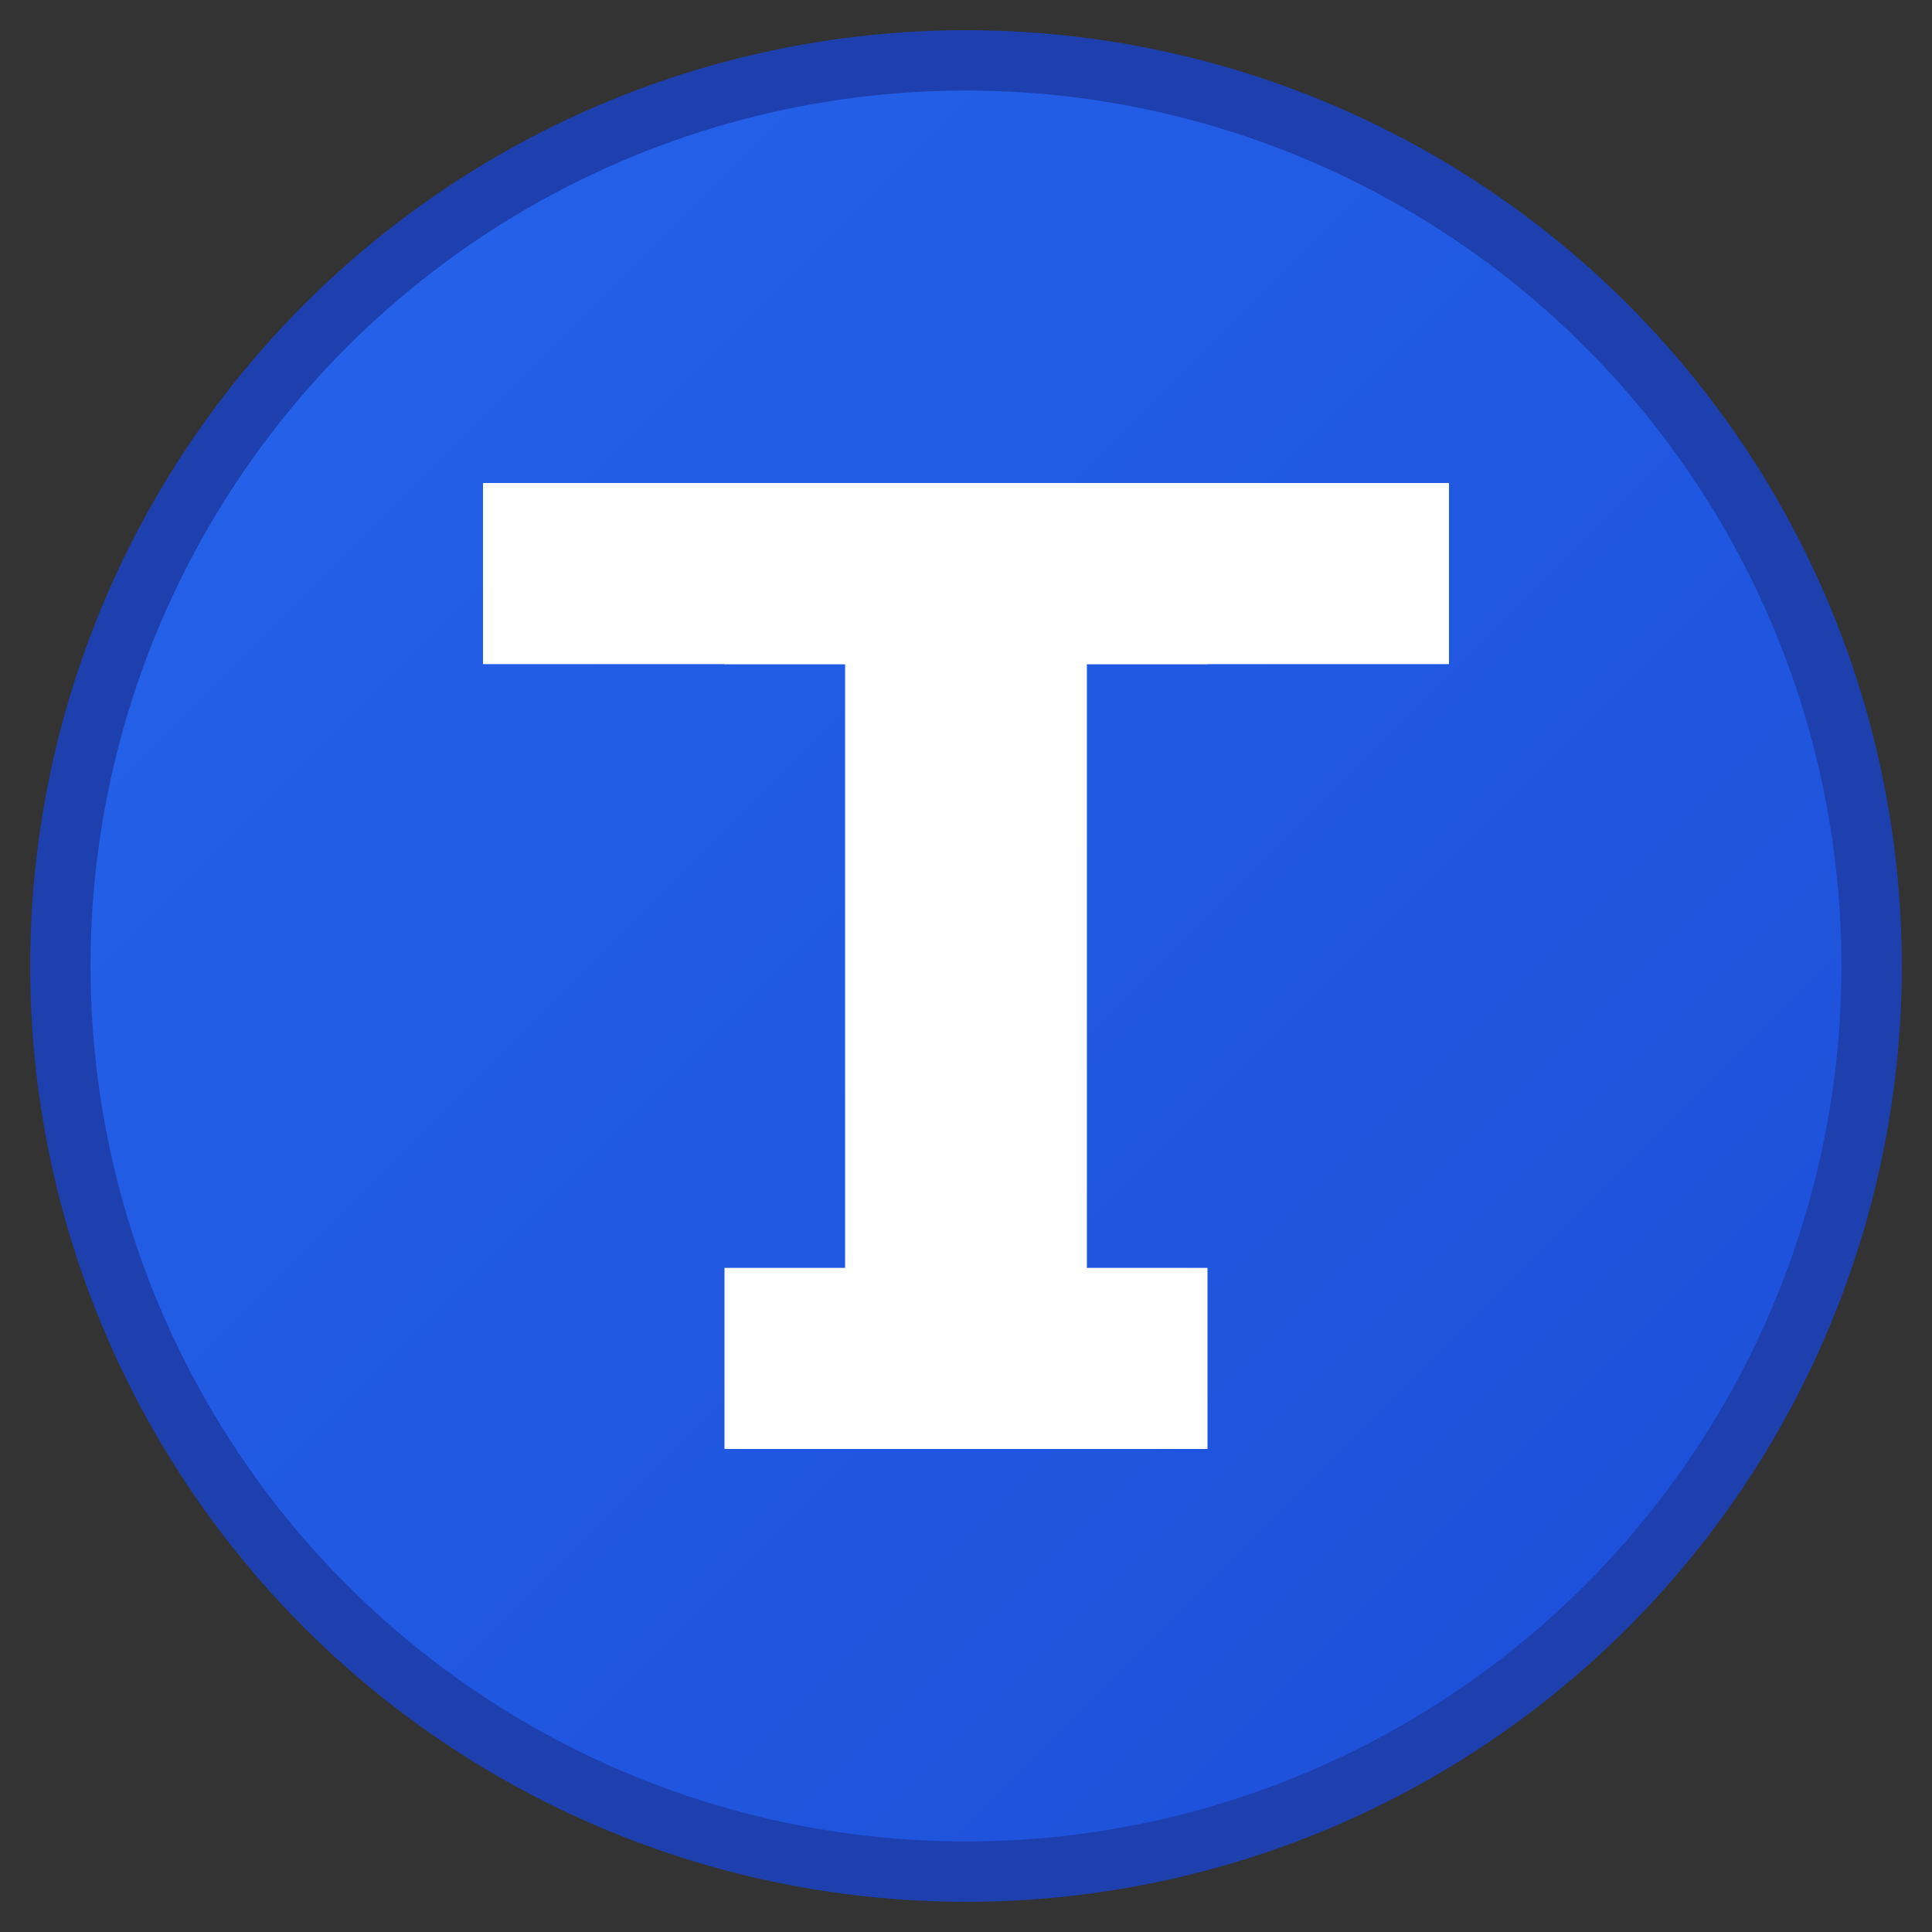 <svg xmlns="http://www.w3.org/2000/svg" viewBox="0 0 32 32" width="32" height="32">
  <rect x="0" y="0" width="32" height="32" fill="#333333" stroke="none"/>
  <defs>
    <linearGradient id="grad1" x1="0%" y1="0%" x2="100%" y2="100%">
      <stop offset="0%" style="stop-color:#2563eb;stop-opacity:1" />
      <stop offset="100%" style="stop-color:#1d4ed8;stop-opacity:1" />
    </linearGradient>
  </defs>
  
  <!-- Background circle -->
  <circle cx="16" cy="16" r="15" fill="url(#grad1)" stroke="#1e40af" stroke-width="1"/>
  
  <!-- Letter T -->
  <path d="M8 8h16v3H18v13h-4V11H8V8z" fill="white"/>
  
  <!-- Letter I -->
  <path d="M12 8h8v3h-8V8zM12 21h8v3h-8v-3z" fill="white"/>
  <rect x="14" y="11" width="4" height="10" fill="white"/>
</svg> 